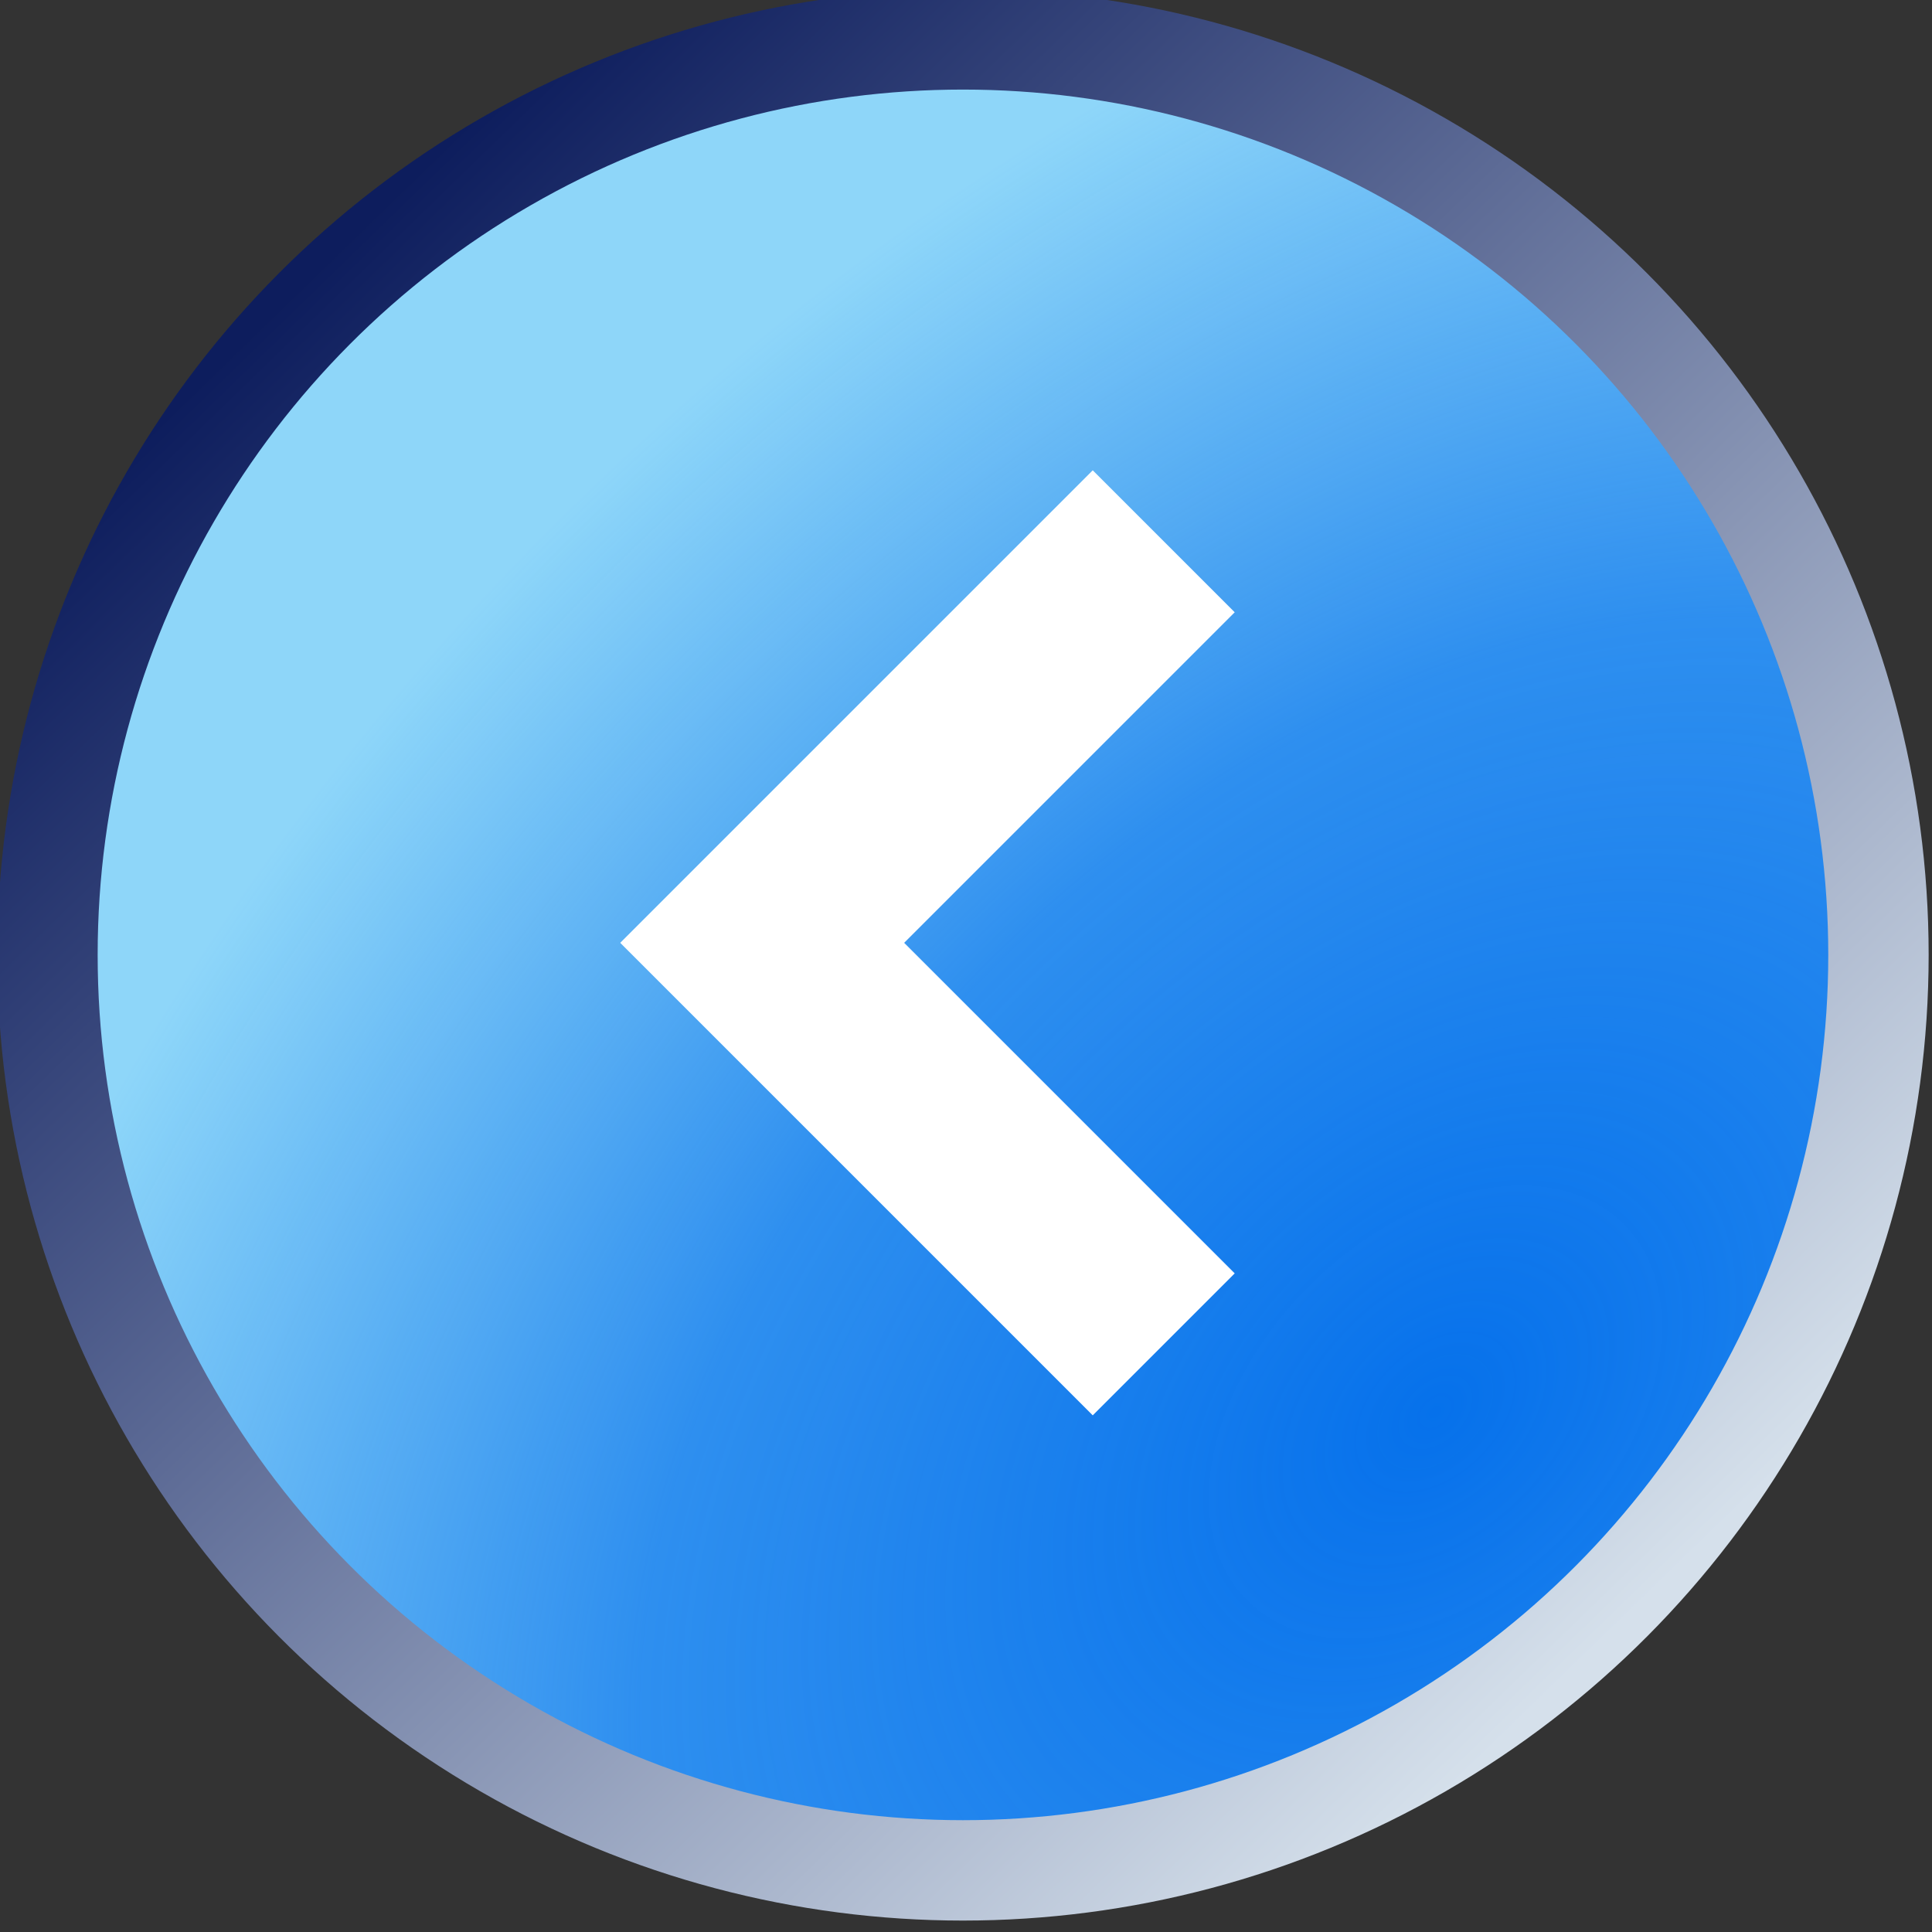 <?xml version="1.0" encoding="UTF-8" standalone="no"?>
<!-- Created with Inkscape (http://www.inkscape.org/) -->

<svg
   version="1.1"
   id="svg1"
   xml:space="preserve"
   width="24"
   height="24"
   xmlns:inkscape="http://www.inkscape.org/namespaces/inkscape"
   xmlns:sodipodi="http://sodipodi.sourceforge.net/DTD/sodipodi-0.dtd"
   xmlns:xlink="http://www.w3.org/1999/xlink"
   xmlns="http://www.w3.org/2000/svg"
   xmlns:svg="http://www.w3.org/2000/svg"><rect width="100%" height="100%" fill="#333333" stroke="none"/><defs
     id="defs1"><radialGradient
       inkscape:collect="always"
       xlink:href="#linearGradient1915"
       id="radialGradient2037-6"
       cx="107.585"
       cy="331.733"
       fx="107.585"
       fy="331.733"
       r="12"
       gradientUnits="userSpaceOnUse"
       gradientTransform="matrix(0.736,0.736,-1.099,1.099,384.934,-94.39)" /><linearGradient
       inkscape:collect="always"
       id="linearGradient1915"><stop
         style="stop-color:#8ed6f9;stop-opacity:0"
         offset="0"
         id="stop1911" /><stop
         style="stop-color:#8ed6f9;stop-opacity:0.296"
         offset="0.5"
         id="stop2773" /><stop
         style="stop-color:#8ed6f9;stop-opacity:1"
         offset="1"
         id="stop1913" /></linearGradient><linearGradient
       inkscape:collect="always"
       xlink:href="#linearGradient1302"
       id="linearGradient5507"
       gradientUnits="userSpaceOnUse"
       gradientTransform="matrix(0.76,0,0,0.76,18.292,86.907)"
       x1="92.129"
       y1="330.46"
       x2="109.316"
       y2="348.147" /><linearGradient
       inkscape:collect="always"
       id="linearGradient1302"><stop
         style="stop-color:#0d1d5d;stop-opacity:1"
         offset="0"
         id="stop1298" /><stop
         style="stop-color:#d5e0eb;stop-opacity:1"
         offset="1"
         id="stop1300" /></linearGradient></defs><sodipodi:namedview
     id="namedview1"
     pagecolor="#ffffff"
     bordercolor="#000000"
     borderopacity="0.25"
     inkscape:showpageshadow="2"
     inkscape:pageopacity="0.0"
     inkscape:pagecheckerboard="0"
     inkscape:deskcolor="#d1d1d1" /><inkscape:clipboard
     style="font-variation-settings:normal;opacity:1;vector-effect:none;fill:none;fill-opacity:1;stroke-width:2.495;stroke-linecap:butt;stroke-linejoin:miter;stroke-miterlimit:4;stroke-dasharray:none;stroke-dashoffset:0;stroke-opacity:1;-inkscape-stroke:none;stop-color:#000000;stop-opacity:1;stroke:#ffffff"
     min="2,1.399"
     max="26,25.399"
     geom-min="2.624,2.023"
     geom-max="25.376,24.775" /><g
     id="g1"
     transform="translate(-115.215,-315.662)"><g
       id="left-arrow"
       transform="matrix(1.247,0,0,1.247,8.918,-102.448)"><circle
         style="fill:#0671eb;fill-opacity:1;fill-rule:evenodd;stroke:none;stroke-width:0.76;stroke-opacity:1"
         id="path153-7"
         cx="94.835"
         cy="344.805"
         r="9.12" /><circle
         style="fill:url(#radialGradient2037-6);fill-opacity:1;fill-rule:evenodd;stroke:none;stroke-width:0.76;stroke-opacity:1"
         id="circle1851-9"
         cx="94.835"
         cy="344.805"
         r="9.12" /><circle
         style="fill:none;fill-opacity:1;fill-rule:evenodd;stroke:url(#linearGradient5507);stroke-width:1;stroke-miterlimit:4;stroke-dasharray:none;stroke-opacity:1"
         id="circle1871-2"
         cx="94.835"
         cy="344.805"
         r="9.12" /><path
         style="fill:none;stroke:#ffffff;stroke-width:2;stroke-linecap:butt;stroke-linejoin:miter;stroke-miterlimit:4;stroke-dasharray:none;stroke-opacity:1"
         d="m 96.835,340.685 -4,4 4,4"
         id="path3799-0" /></g></g></svg>
